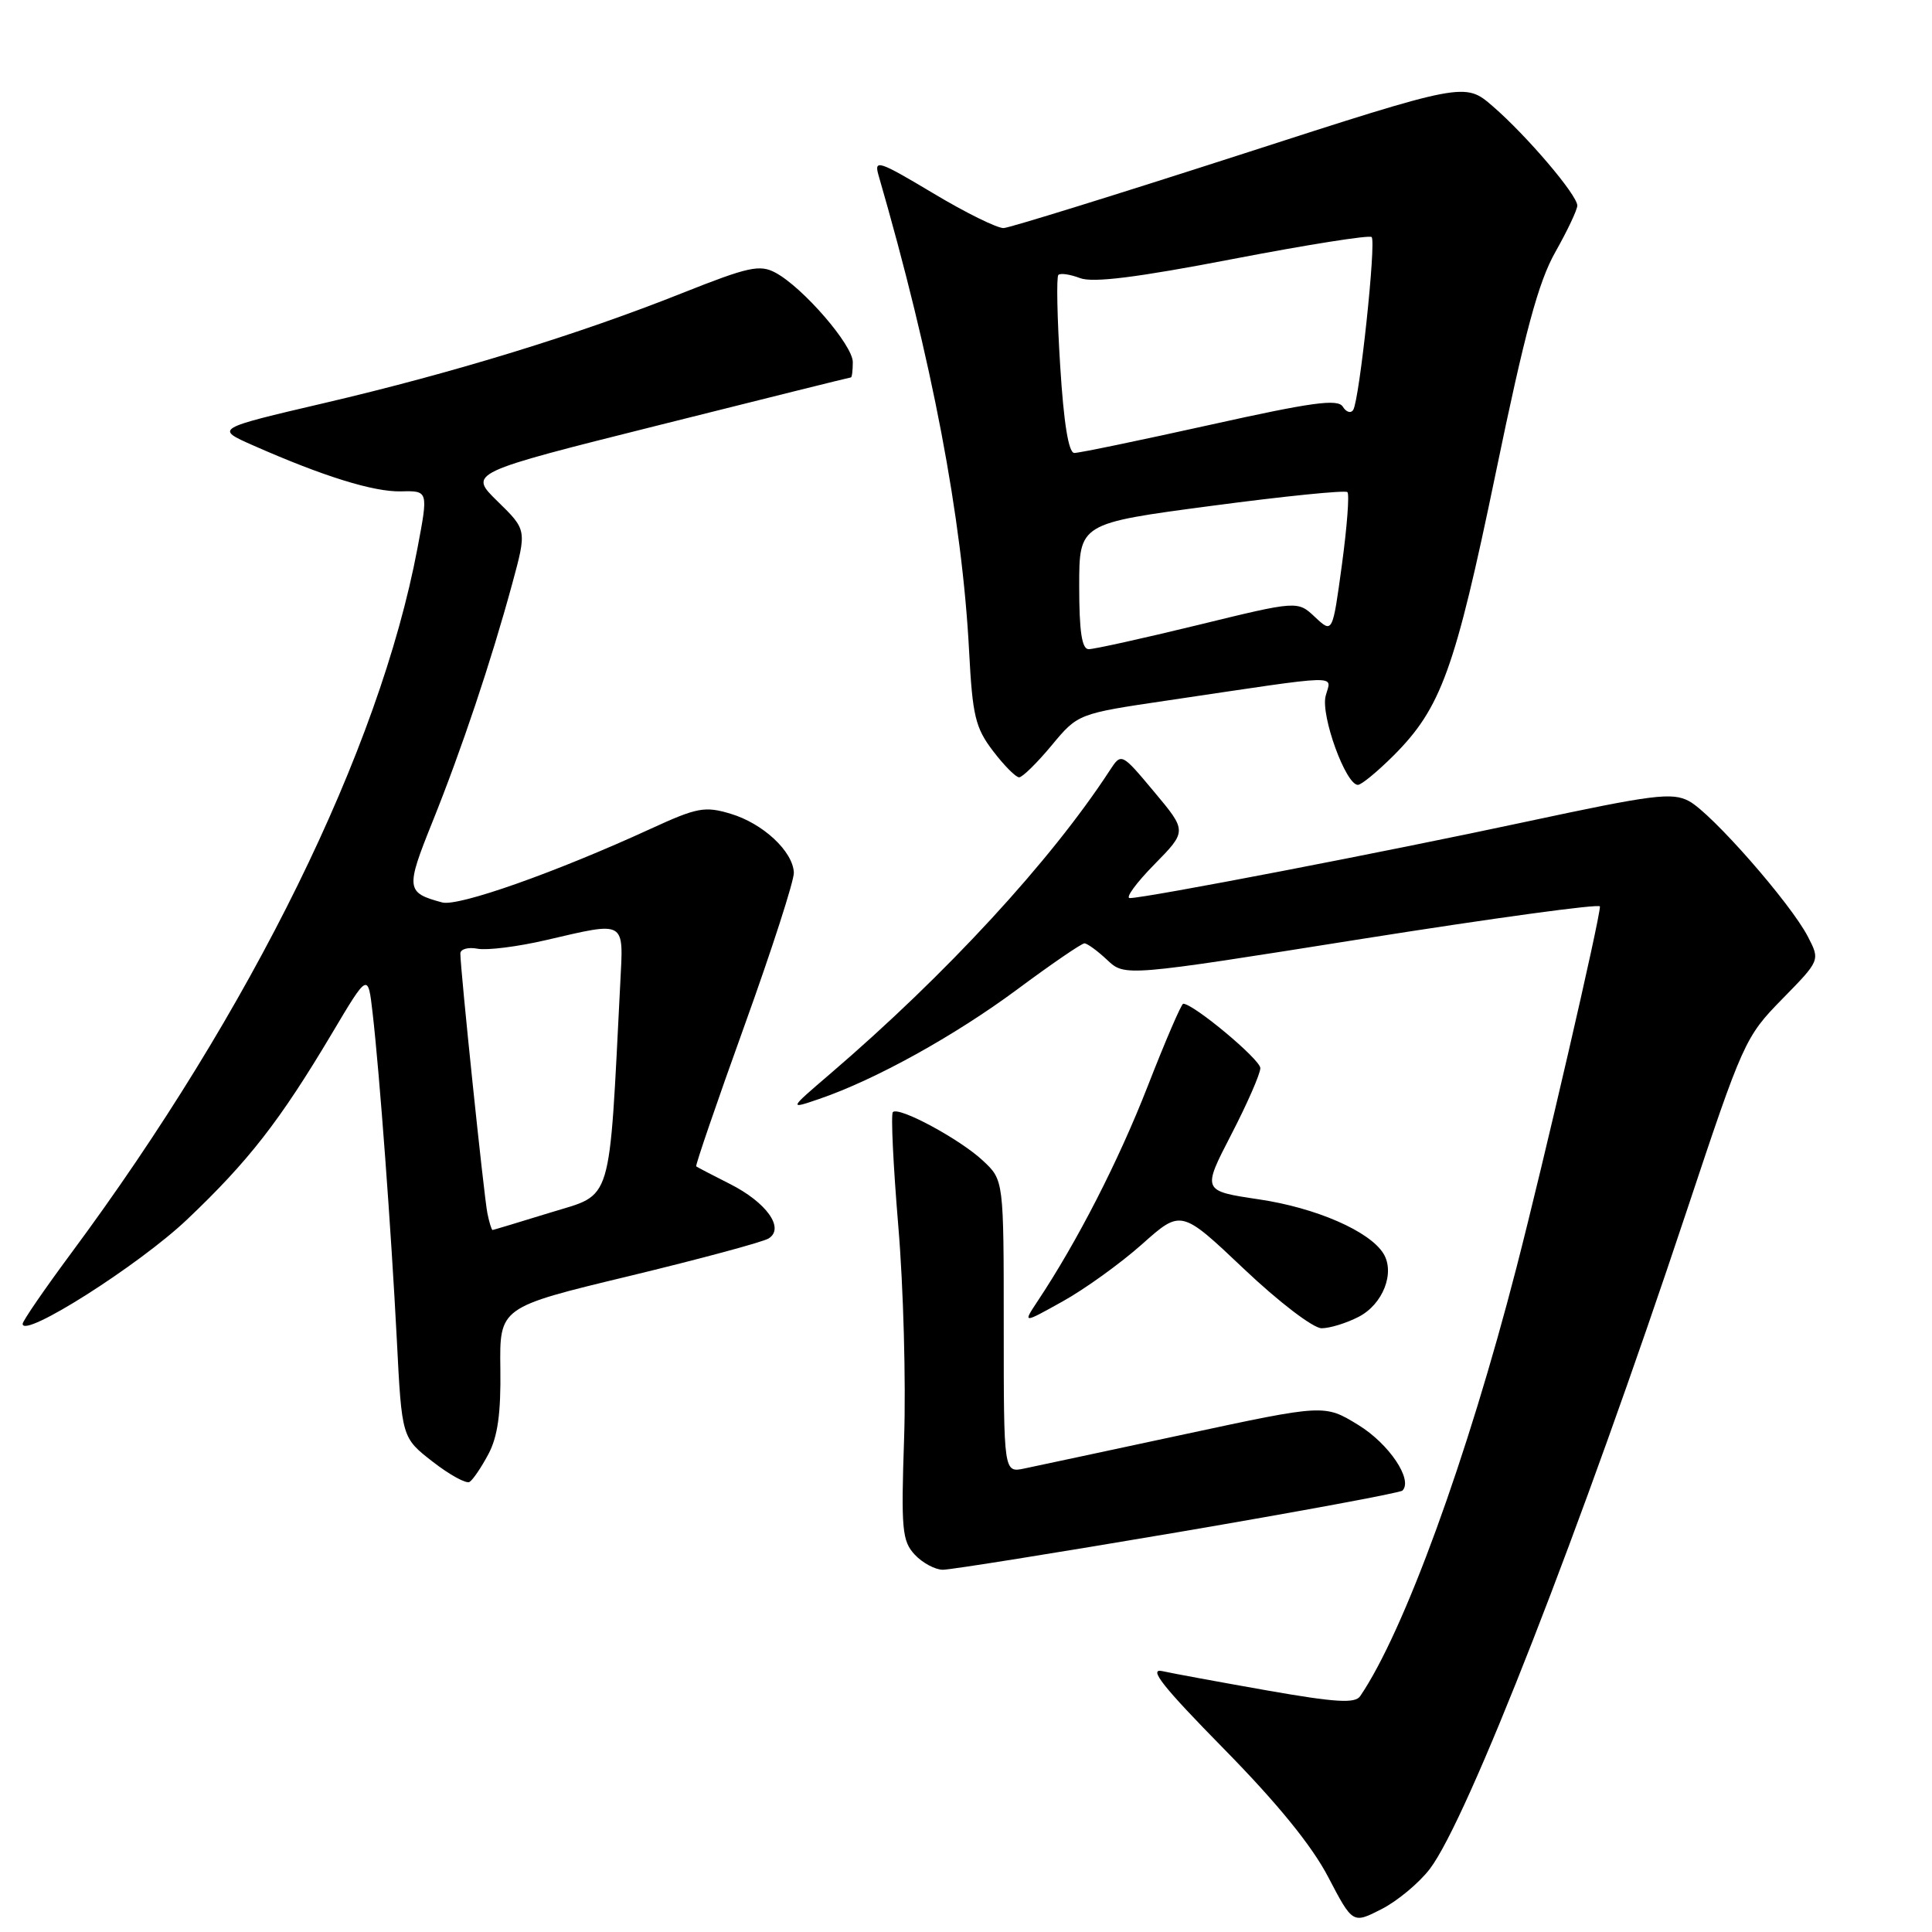 <?xml version="1.0" encoding="UTF-8" standalone="no"?>
<!DOCTYPE svg PUBLIC "-//W3C//DTD SVG 1.1//EN" "http://www.w3.org/Graphics/SVG/1.1/DTD/svg11.dtd" >
<svg xmlns="http://www.w3.org/2000/svg" xmlns:xlink="http://www.w3.org/1999/xlink" version="1.1" viewBox="0 0 256 256">
 <g >
 <path fill="currentColor"
d=" M 189.46 247.64 C 194.45 241.10 209.49 202.57 223.48 160.50 C 230.96 138.01 231.24 137.39 236.15 132.38 C 241.18 127.25 241.18 127.25 239.56 124.12 C 237.26 119.67 226.81 107.76 223.80 106.15 C 221.56 104.96 219.06 105.28 202.38 108.85 C 183.61 112.88 151.83 119.00 149.70 119.00 C 149.09 119.00 150.54 117.00 152.94 114.56 C 157.29 110.13 157.29 110.13 152.94 104.93 C 148.59 99.73 148.59 99.73 147.04 102.10 C 139.24 114.07 125.40 129.09 110.00 142.29 C 104.50 147.00 104.50 147.00 108.54 145.62 C 115.95 143.09 126.48 137.26 134.79 131.10 C 139.31 127.74 143.32 125.00 143.69 125.00 C 144.07 125.00 145.42 125.99 146.71 127.20 C 149.05 129.40 149.05 129.40 180.53 124.40 C 197.84 121.66 212.00 119.72 212.00 120.11 C 212.00 121.77 204.59 153.82 200.93 168.00 C 194.41 193.25 186.03 216.24 180.23 224.75 C 179.56 225.74 176.99 225.59 167.94 224.00 C 161.65 222.89 155.38 221.74 154.00 221.43 C 152.12 221.02 154.12 223.54 162.13 231.69 C 169.23 238.91 173.83 244.56 175.99 248.71 C 179.24 254.92 179.24 254.92 183.06 252.97 C 185.16 251.90 188.04 249.50 189.46 247.64 Z  M 156.05 203.03 C 172.13 200.29 185.53 197.81 185.83 197.51 C 187.26 196.08 184.05 191.31 179.99 188.82 C 175.50 186.07 175.50 186.07 157.00 190.04 C 146.82 192.22 137.26 194.27 135.75 194.58 C 133.00 195.16 133.00 195.16 133.00 175.77 C 133.00 156.37 133.00 156.37 130.25 153.80 C 127.21 150.95 119.09 146.57 118.31 147.36 C 118.03 147.64 118.36 154.44 119.03 162.47 C 119.71 170.51 120.05 183.14 119.80 190.54 C 119.39 202.66 119.53 204.19 121.21 206.00 C 122.24 207.10 123.92 208.00 124.94 208.00 C 125.97 208.00 139.97 205.76 156.05 203.03 Z  M 64.71 192.69 C 65.95 190.37 66.38 187.28 66.30 181.36 C 66.19 173.22 66.19 173.22 83.35 169.09 C 92.78 166.81 101.11 164.57 101.85 164.10 C 104.01 162.75 101.57 159.33 96.72 156.88 C 94.40 155.71 92.39 154.66 92.25 154.55 C 92.12 154.43 94.99 146.05 98.64 135.92 C 102.29 125.79 105.24 116.65 105.19 115.62 C 105.06 112.80 101.10 109.11 96.82 107.83 C 93.39 106.80 92.38 106.99 86.26 109.80 C 73.66 115.59 60.75 120.15 58.60 119.58 C 53.79 118.29 53.73 117.78 57.30 108.91 C 61.17 99.28 65.06 87.69 67.87 77.36 C 69.81 70.22 69.81 70.22 65.94 66.44 C 62.07 62.66 62.07 62.66 87.29 56.34 C 101.15 52.86 112.61 50.01 112.75 50.01 C 112.89 50.00 113.00 49.09 113.00 47.98 C 113.00 45.72 106.39 38.08 102.75 36.13 C 100.67 35.02 99.17 35.35 90.44 38.82 C 76.67 44.31 60.11 49.40 43.00 53.40 C 28.50 56.79 28.50 56.79 33.50 59.00 C 42.80 63.11 49.48 65.19 53.13 65.11 C 56.76 65.02 56.76 65.02 55.31 72.67 C 50.27 99.37 33.33 133.83 9.39 166.11 C 5.88 170.85 3.00 175.04 3.00 175.42 C 3.00 177.43 18.39 167.66 24.78 161.60 C 32.95 153.84 37.07 148.55 44.00 136.91 C 48.76 128.90 48.76 128.90 49.37 134.20 C 50.30 142.26 51.83 162.98 52.58 177.50 C 53.24 190.50 53.24 190.50 57.33 193.68 C 59.58 195.43 61.78 196.64 62.22 196.36 C 62.66 196.09 63.78 194.44 64.71 192.69 Z  M 180.04 174.48 C 183.25 172.82 184.88 168.64 183.31 166.10 C 181.47 163.13 174.38 160.04 166.81 158.92 C 159.29 157.80 159.29 157.80 163.14 150.35 C 165.26 146.25 167.00 142.28 167.00 141.53 C 167.00 140.39 158.15 133.00 156.78 133.00 C 156.54 133.00 154.41 137.94 152.06 143.97 C 148.18 153.90 142.75 164.50 137.47 172.44 C 135.52 175.39 135.52 175.39 140.81 172.44 C 143.73 170.82 148.45 167.42 151.31 164.88 C 156.50 160.25 156.50 160.25 164.82 168.13 C 169.45 172.52 174.01 176.00 175.12 176.00 C 176.21 176.00 178.42 175.32 180.04 174.48 Z  M 184.65 100.12 C 190.95 93.81 192.79 88.75 198.18 62.74 C 202.07 43.93 203.85 37.35 206.10 33.38 C 207.69 30.56 209.00 27.80 209.00 27.24 C 209.00 25.84 202.31 17.98 197.80 14.08 C 194.10 10.88 194.10 10.88 164.30 20.51 C 147.91 25.80 133.82 30.17 133.00 30.22 C 132.18 30.27 127.95 28.19 123.62 25.59 C 116.46 21.31 115.80 21.09 116.40 23.19 C 123.51 47.72 127.49 68.63 128.41 86.26 C 128.86 94.86 129.24 96.44 131.58 99.51 C 133.04 101.43 134.60 103.00 135.04 103.00 C 135.47 103.00 137.41 101.10 139.33 98.79 C 142.83 94.57 142.83 94.57 154.67 92.82 C 178.50 89.29 176.38 89.35 175.65 92.24 C 175.00 94.86 178.32 104.00 179.93 104.00 C 180.39 104.00 182.51 102.25 184.65 100.12 Z  M 64.58 160.75 C 64.13 158.55 61.00 128.46 61.00 126.35 C 61.00 125.76 62.02 125.47 63.28 125.71 C 64.53 125.95 68.61 125.44 72.34 124.57 C 83.03 122.09 82.62 121.86 82.19 130.25 C 80.67 160.05 81.26 158.11 73.00 160.65 C 68.88 161.92 65.40 162.97 65.27 162.98 C 65.14 162.99 64.83 161.99 64.58 160.75 Z  M 143.00 77.68 C 143.00 69.35 143.00 69.35 160.52 67.03 C 170.15 65.75 178.26 64.93 178.54 65.21 C 178.82 65.49 178.49 69.82 177.81 74.83 C 176.57 83.94 176.57 83.94 174.25 81.77 C 171.94 79.59 171.94 79.59 158.72 82.82 C 151.45 84.59 144.94 86.03 144.25 86.02 C 143.35 86.01 143.00 83.66 143.00 77.68 Z  M 140.48 48.46 C 140.08 42.11 139.97 36.69 140.24 36.43 C 140.50 36.16 141.80 36.35 143.11 36.85 C 144.81 37.50 150.65 36.77 163.36 34.32 C 173.18 32.43 181.45 31.12 181.75 31.41 C 182.37 32.03 180.14 52.97 179.31 54.31 C 179.00 54.81 178.38 54.62 177.93 53.89 C 177.27 52.82 173.86 53.29 160.31 56.30 C 151.06 58.35 142.98 60.03 142.35 60.02 C 141.59 60.01 140.95 56.06 140.48 48.46 Z "/>
</g>
</svg>